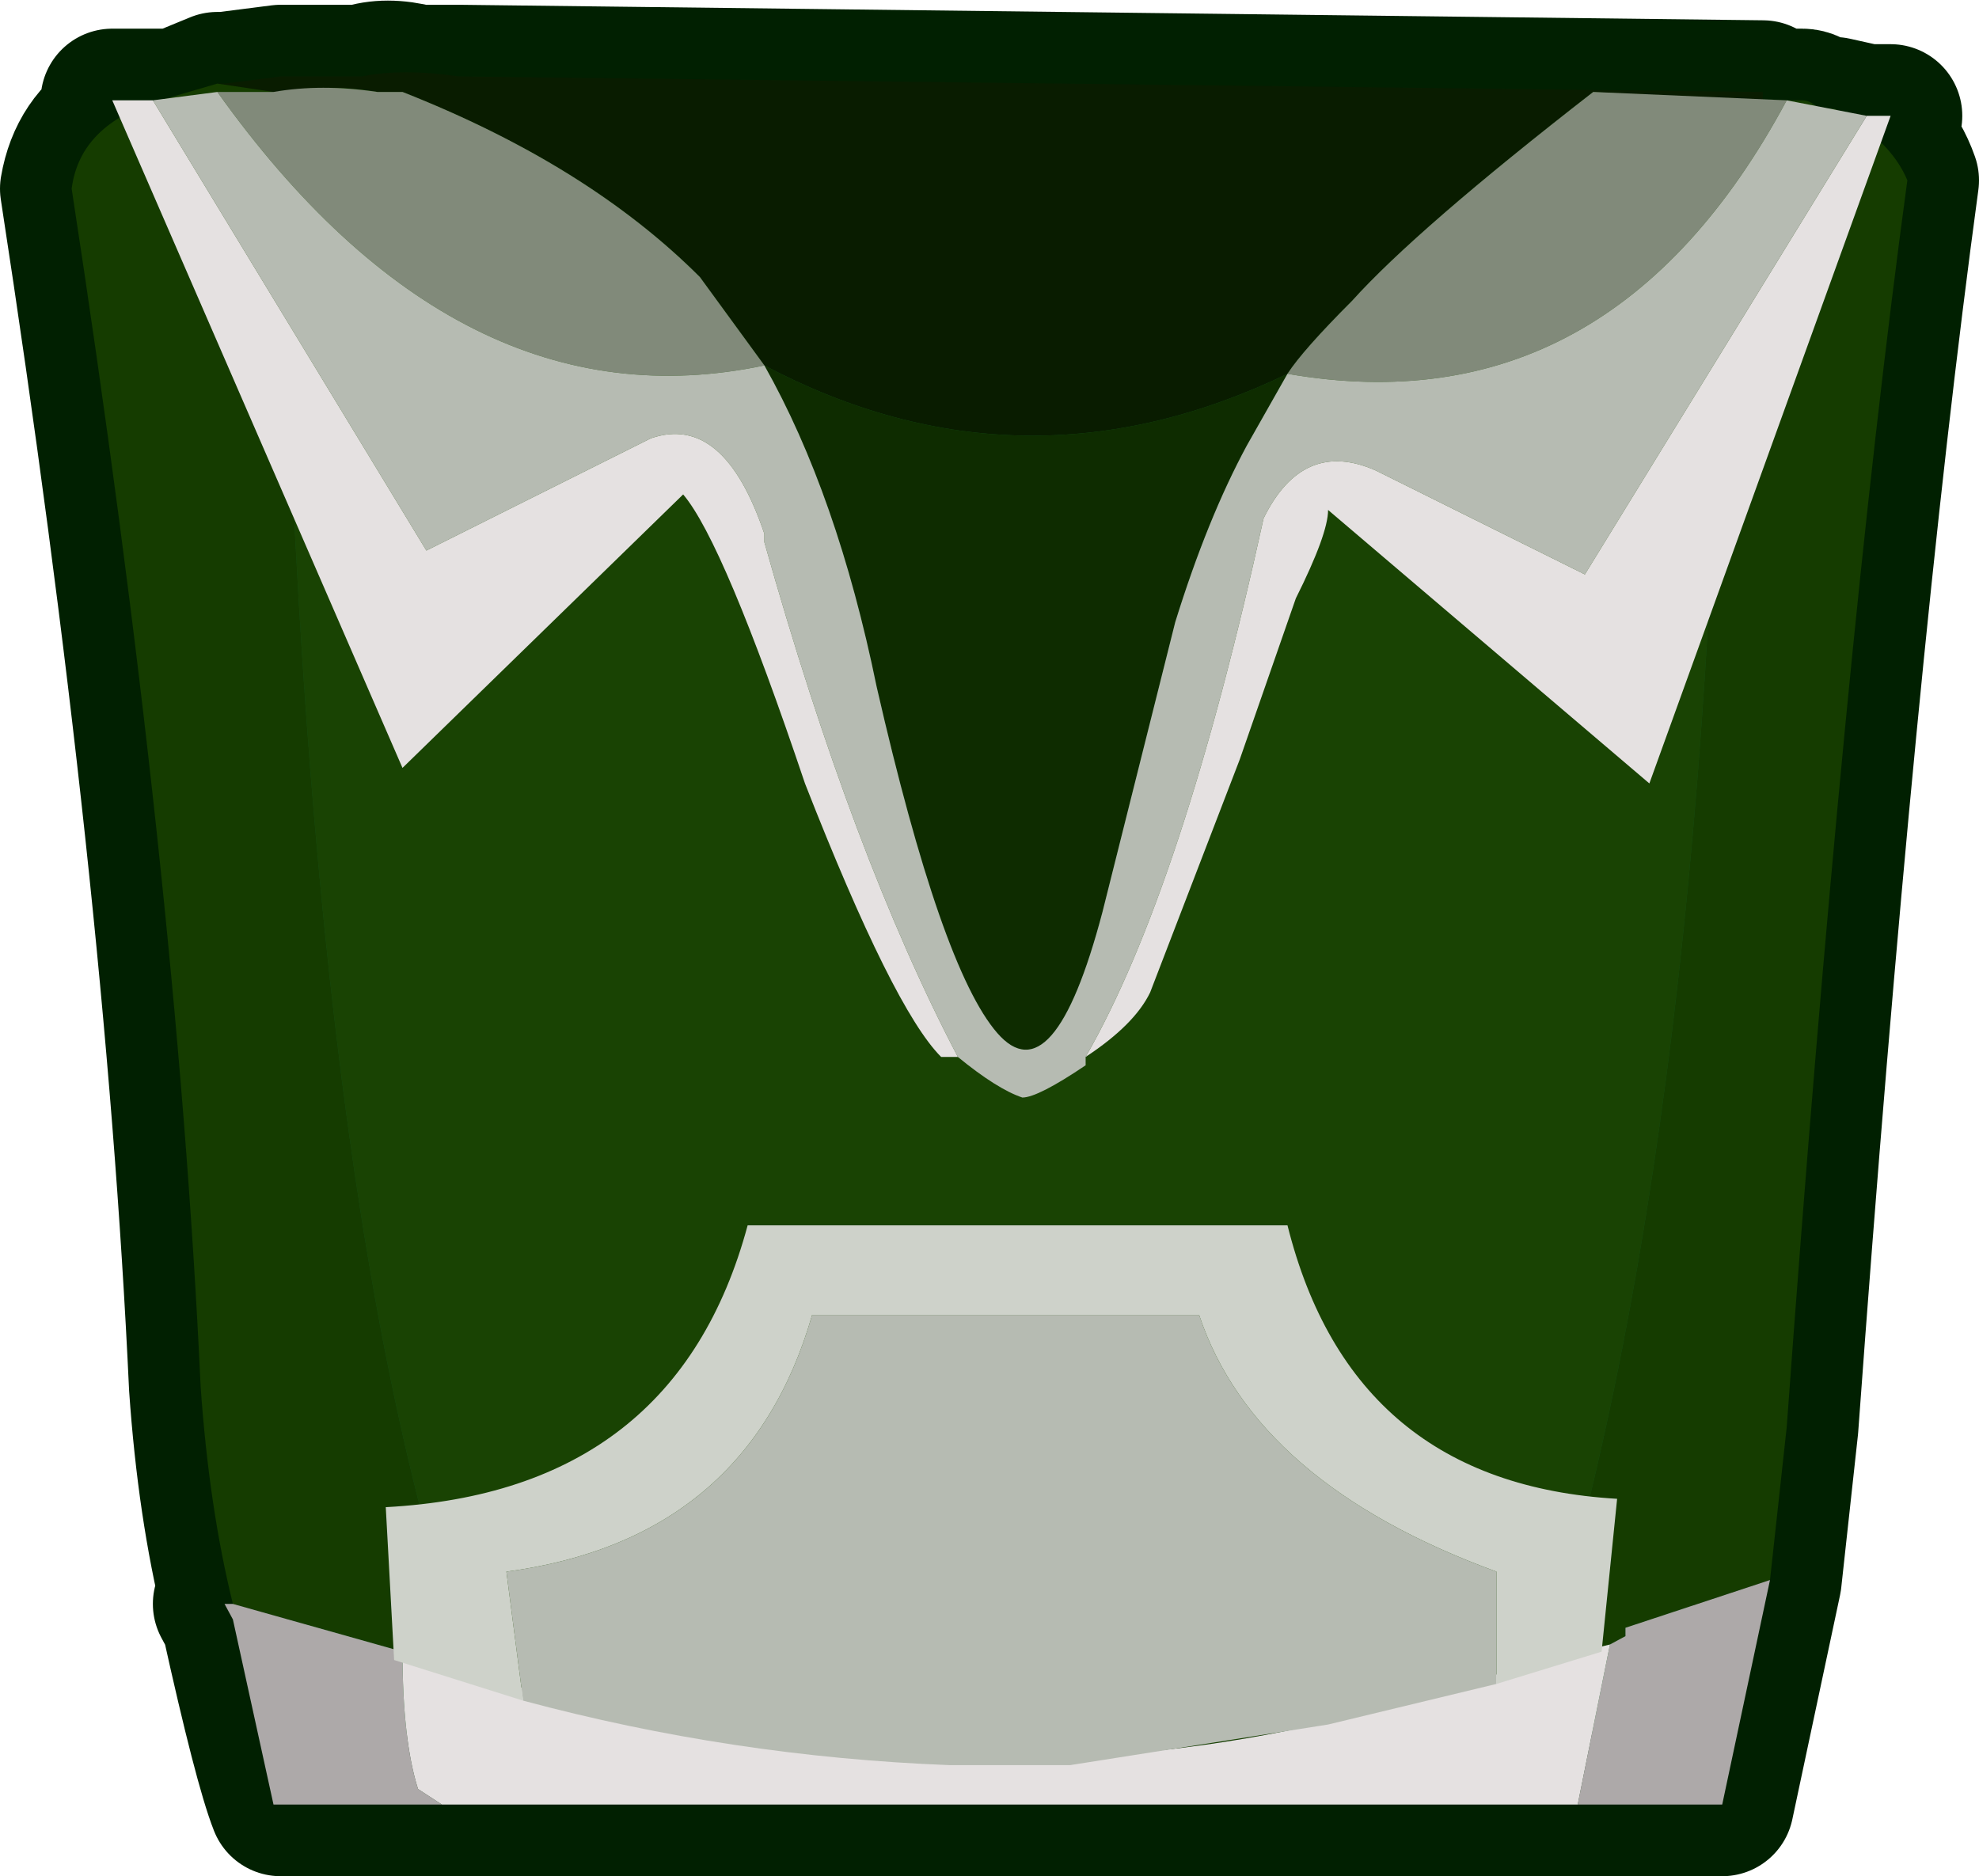 <?xml version="1.0" encoding="UTF-8" standalone="no"?>
<svg xmlns:xlink="http://www.w3.org/1999/xlink" height="78.55px" width="82.85px" xmlns="http://www.w3.org/2000/svg">
  <g transform="matrix(1.0, 0.0, 0.0, 1.0, 5.75, -2.7)">
    <path d="M74.1 10.25 Q71.4 30.1 69.05 62.45 L68.35 68.85 66.35 78.25 6.0 78.25 Q5.35 76.6 4.0 70.5 L3.65 69.85 4.0 69.85 Q3.0 65.8 2.65 60.75 1.65 39.2 -2.75 10.6 -2.4 8.55 -0.7 7.55 L-1.05 6.9 0.65 6.9 1.65 6.9 3.35 6.2 3.65 6.2 6.0 5.9 9.4 5.9 Q10.4 5.55 11.75 5.9 L13.45 5.9 68.05 6.55 68.05 6.9 69.4 6.9 69.7 6.9 Q70.05 6.9 70.4 7.25 L71.05 7.25 72.4 7.55 73.1 7.55 73.4 7.55 73.1 8.55 Q73.75 9.25 74.1 10.25" fill="#124f19" fill-rule="evenodd" stroke="none"/>
    <path d="M74.1 10.25 Q71.4 30.1 69.05 62.45 L68.35 68.85 66.35 78.25 6.0 78.25 Q5.35 76.6 4.0 70.5 L3.65 69.85 4.0 69.85 Q3.0 65.8 2.65 60.75 1.65 39.2 -2.75 10.6 -2.4 8.55 -0.7 7.55 L-1.05 6.9 0.65 6.9 1.65 6.9 3.35 6.2 3.65 6.2 6.0 5.9 9.4 5.9 Q10.4 5.55 11.75 5.9 L13.45 5.9 68.05 6.55 68.05 6.9 69.4 6.9 69.7 6.9 Q70.05 6.9 70.4 7.25 L71.05 7.25 72.4 7.55 73.1 7.55 73.4 7.55 73.1 8.55 Q73.75 9.25 74.1 10.25 Z" fill="none" stroke="#012001" stroke-linecap="round" stroke-linejoin="round" stroke-width="6.0"/>
    <path d="M68.05 6.9 L66.35 6.9 60.95 6.55 Q53.55 12.3 50.85 15.3 48.8 17.35 48.15 18.35 37.05 23.7 26.25 18.0 L23.55 14.3 Q18.85 9.6 11.1 6.55 L10.05 6.55 Q8.05 6.2 6.0 6.55 L5.7 6.55 3.35 6.2 3.65 6.2 6.0 5.9 9.4 5.9 Q11.1 5.55 13.45 5.9 L68.05 6.55 68.05 6.9" fill="#091c00" fill-rule="evenodd" stroke="none"/>
    <path d="M66.35 6.9 L68.05 6.9 69.7 6.9 Q70.05 6.9 70.4 7.25 L71.05 7.25 Q73.4 8.55 74.1 10.25 71.4 30.1 69.05 62.45 L68.35 68.85 62.3 70.85 62.3 71.2 61.65 71.55 58.95 72.2 Q66.35 47.95 66.35 6.9 M3.35 6.2 L5.7 6.55 6.0 6.55 Q6.7 52.0 13.75 72.2 L13.75 72.55 11.4 72.2 11.4 71.85 11.1 71.85 4.0 69.85 Q3.0 65.8 2.65 60.75 1.65 39.2 -2.75 10.6 -2.4 7.9 0.95 6.9 L3.35 6.2" fill="#153c00" fill-rule="evenodd" stroke="none"/>
    <path d="M6.0 6.55 Q8.05 6.2 10.05 6.55 L11.1 6.55 Q18.85 9.6 23.55 14.3 L26.25 18.0 Q29.3 23.4 30.95 31.45 33.65 43.25 36.0 45.95 38.35 48.65 40.4 40.9 L43.45 28.75 Q44.8 24.4 46.45 21.35 L48.15 18.35 Q48.8 17.35 50.85 15.3 53.55 12.3 60.95 6.55 L66.35 6.9 Q66.35 47.95 58.95 72.2 L53.2 73.9 Q46.45 75.9 39.4 76.25 L37.05 76.25 34.65 76.25 25.9 75.55 18.5 74.2 13.75 72.55 13.75 72.2 Q6.7 52.0 6.0 6.55" fill="#194303" fill-rule="evenodd" stroke="none"/>
    <path d="M26.25 18.0 Q37.05 23.7 48.15 18.35 L46.45 21.35 Q44.8 24.4 43.45 28.75 L40.4 40.9 Q38.35 48.65 36.0 45.95 33.65 43.25 30.95 31.45 29.3 23.4 26.25 18.0" fill="#0e2c00" fill-rule="evenodd" stroke="none"/>
    <path d="M61.65 71.55 L62.3 71.2 62.3 70.85 68.35 68.85 66.35 78.25 60.3 78.25 61.65 71.55 M12.75 78.25 L5.7 78.25 4.0 70.5 3.65 69.85 4.0 69.85 11.1 71.85 Q11.1 75.55 11.75 77.6 L12.75 78.25" fill="#ada9a9" fill-rule="evenodd" stroke="none"/>
    <path d="M58.95 72.2 L61.65 71.55 60.3 78.25 12.75 78.25 11.75 77.6 Q11.1 75.55 11.1 71.85 L11.4 71.85 11.4 72.2 13.75 72.55 18.5 74.2 25.9 75.55 34.65 76.25 37.05 76.25 39.4 76.25 Q46.45 75.9 53.2 73.9 L58.95 72.2" fill="#e5e1e1" fill-rule="evenodd" stroke="none"/>
    <path d="M48.15 18.35 Q48.8 17.35 50.85 15.3 53.55 12.3 60.95 6.55 L69.05 6.9 Q61.65 20.7 48.15 18.35 M3.35 6.55 L5.7 6.55 Q7.7 6.2 10.05 6.55 L11.1 6.55 Q18.85 9.6 23.55 14.3 L26.25 18.0 Q13.45 20.7 3.35 6.55" fill="#818a7a" fill-rule="evenodd" stroke="none"/>
    <path d="M69.05 6.9 L72.4 7.55 60.6 26.75 51.85 22.4 Q48.8 21.05 47.15 24.4 43.75 39.9 39.7 46.95 L39.7 47.3 Q37.7 48.65 37.05 48.65 36.0 48.3 34.35 46.95 29.95 38.55 26.25 25.4 L26.25 25.05 Q24.55 20.0 21.5 21.05 L12.1 25.75 0.65 6.9 3.35 6.55 Q13.45 20.7 26.25 18.0 29.3 23.4 30.95 31.45 33.65 43.25 36.0 45.95 38.35 48.65 40.4 40.9 L43.45 28.75 Q44.8 24.4 46.45 21.35 L48.15 18.35 Q61.65 20.7 69.05 6.9" fill="#b6bbb2" fill-rule="evenodd" stroke="none"/>
    <path d="M72.4 7.55 L73.1 7.55 73.4 7.55 63.3 35.5 49.85 24.05 Q49.85 25.05 48.5 27.75 L46.15 34.5 42.4 44.25 Q41.75 45.6 39.7 46.95 43.75 39.9 47.15 24.4 48.8 21.05 51.85 22.4 L60.6 26.75 72.4 7.55 M34.35 46.95 L33.65 46.95 Q31.65 44.95 27.95 35.5 24.55 25.4 22.85 23.4 L11.1 34.85 -1.05 6.9 0.65 6.9 12.1 25.75 21.5 21.05 Q24.55 20.0 26.25 25.05 L26.25 25.4 Q29.95 38.55 34.35 46.95" fill="#e5e1e1" fill-rule="evenodd" stroke="none"/>
    <path d="M16.15 73.9 L15.45 68.5 Q25.55 67.15 28.25 57.75 L44.45 57.75 Q46.8 64.8 56.9 68.5 L56.9 73.2 49.85 74.9 39.05 76.6 36.35 76.6 34.0 76.6 Q24.9 76.25 16.15 73.9" fill="#b6bbb2" fill-rule="evenodd" stroke="none"/>
    <path d="M16.15 73.9 L10.75 72.2 10.4 65.8 Q22.55 65.15 25.55 54.0 L48.15 54.0 Q50.85 64.8 61.95 65.45 L61.3 71.85 56.9 73.2 56.9 68.5 Q46.8 64.8 44.45 57.75 L28.25 57.75 Q25.55 67.15 15.45 68.5 L16.15 73.9" fill="#ced2ca" fill-rule="evenodd" stroke="none"/>
  </g>
</svg>

